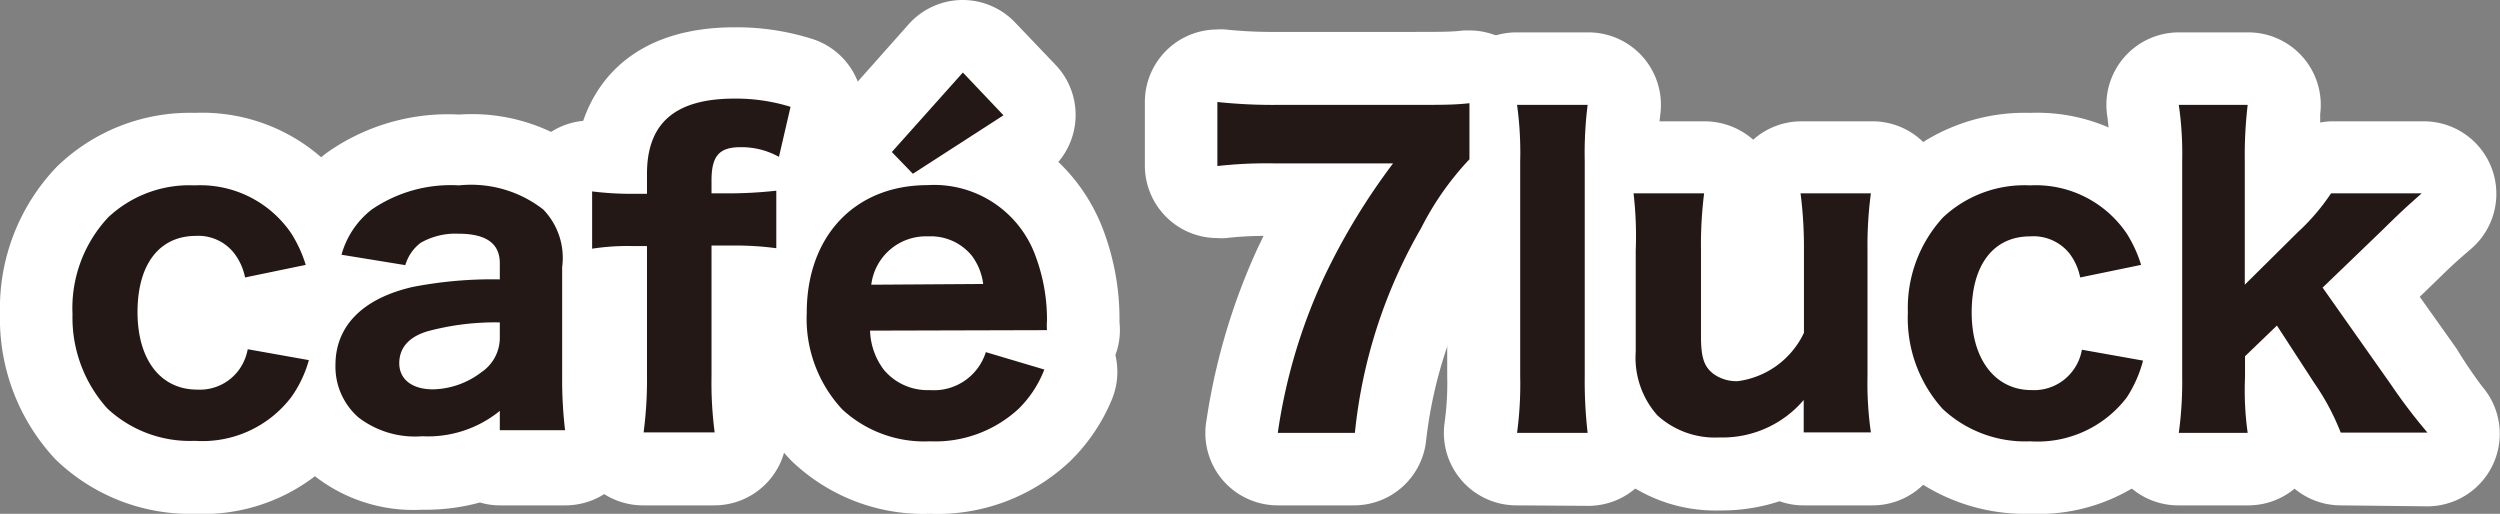 <svg viewBox="0 0 103.44 21.26" xmlns="http://www.w3.org/2000/svg"><rect x="0" y="0" width="103.44" height="21.26" fill="#808080" stroke="none"/><path d="m10.14 11.48a2.42 2.42 0 0 0 -.45-1 1.88 1.88 0 0 0 -1.58-.72c-1.52 0-2.42 1.18-2.42 3.15s.95 3.21 2.47 3.21a2 2 0 0 0 1.75-.85 2.11 2.11 0 0 0 .34-.82l2.53.45a4.89 4.89 0 0 1 -.72 1.52 4.62 4.62 0 0 1 -4 1.82 5 5 0 0 1 -3.62-1.34 5.61 5.61 0 0 1 -1.44-3.9 5.5 5.5 0 0 1 1.47-4 4.9 4.9 0 0 1 3.59-1.33 4.55 4.55 0 0 1 4 2 5.38 5.38 0 0 1 .59 1.29z"/><path d="m20.68 17a4.7 4.7 0 0 1 -3.21 1.05 3.84 3.84 0 0 1 -2.64-.78 2.79 2.79 0 0 1 -.95-2.17c0-1.62 1.14-2.76 3.21-3.23a17.19 17.19 0 0 1 3.59-.31v-.67c0-.82-.57-1.22-1.71-1.22a2.9 2.9 0 0 0 -1.57.38 1.8 1.8 0 0 0 -.63.92l-2.64-.43a3.57 3.57 0 0 1 1.25-1.87 5.79 5.79 0 0 1 3.61-1 4.86 4.86 0 0 1 3.49 1 2.88 2.88 0 0 1 .78 2.38v4.53a17.88 17.88 0 0 0 .12 2.22h-2.7zm0-3.66a10.73 10.73 0 0 0 -3 .37c-.76.23-1.16.68-1.16 1.32s.5 1.08 1.4 1.08a3.41 3.41 0 0 0 2-.71 1.72 1.72 0 0 0 .76-1.4z"/><path d="m26.1 10.18a9.57 9.57 0 0 0 -1.6.11v-2.37a13.48 13.48 0 0 0 1.6.1h.67v-.83c0-2.1 1.17-3.11 3.62-3.11a7.63 7.63 0 0 1 2.32.34l-.48 2.07a3.18 3.18 0 0 0 -1.59-.4c-.89 0-1.2.37-1.2 1.38v.53h.75a17.81 17.81 0 0 0 1.93-.11v2.38a12.85 12.85 0 0 0 -1.88-.11h-.8v5.39a15.77 15.77 0 0 0 .13 2.34h-2.94a16.54 16.54 0 0 0 .14-2.34v-5.37z"/><path d="m36 13.68a2.82 2.82 0 0 0 .57 1.62 2.35 2.35 0 0 0 1.9.84 2.25 2.25 0 0 0 2.32-1.57l2.42.72a4.59 4.59 0 0 1 -1.06 1.62 5.09 5.09 0 0 1 -3.68 1.35 5 5 0 0 1 -3.62-1.32 5.51 5.51 0 0 1 -1.47-4c0-3.18 2-5.28 5-5.28a4.46 4.46 0 0 1 4.49 3 7.46 7.46 0 0 1 .45 2.6 2.69 2.69 0 0 0 0 .4zm4.68-1.93a2.46 2.46 0 0 0 -.47-1.17 2.19 2.19 0 0 0 -1.8-.8 2.28 2.28 0 0 0 -2.36 2zm-2.91-4.56-.87-.9 2.94-3.29 1.68 1.77z"/><path d="m60.8 6.59a12.07 12.07 0 0 0 -2 2.85 21.14 21.14 0 0 0 -2.74 8.47h-3.19a23 23 0 0 1 1.9-6.41 27.06 27.06 0 0 1 2.87-4.74h-4.94a18.18 18.18 0 0 0 -2.33.11v-2.65a21.73 21.73 0 0 0 2.48.12h5.48c1.38 0 1.85 0 2.47-.07z"/><path d="m65.69 4.34a16.1 16.1 0 0 0 -.12 2.33v8.9a18.63 18.63 0 0 0 .12 2.34h-2.92a15.11 15.11 0 0 0 .13-2.34v-8.9a14.42 14.42 0 0 0 -.13-2.33z"/><path d="m77.41 8a16.25 16.25 0 0 0 -.14 2.34v5.21a14.35 14.35 0 0 0 .14 2.34h-2.78v-.67c0-.13 0-.35 0-.67a4.41 4.41 0 0 1 -3.49 1.55 3.54 3.54 0 0 1 -2.56-.91 3.59 3.59 0 0 1 -.9-2.64v-4.19a15.35 15.35 0 0 0 -.09-2.36h2.92a17 17 0 0 0 -.13 2.34v3.57c0 .89.13 1.27.53 1.57a1.62 1.62 0 0 0 1 .29 3.54 3.54 0 0 0 2.73-2v-3.41a17.57 17.57 0 0 0 -.14-2.36z"/><path d="m86.07 11.48a2.42 2.42 0 0 0 -.45-1 1.91 1.91 0 0 0 -1.62-.7c-1.52 0-2.42 1.18-2.42 3.15s1 3.21 2.47 3.21a2 2 0 0 0 1.75-.85 2 2 0 0 0 .34-.82l2.53.45a5.12 5.12 0 0 1 -.67 1.52 4.64 4.64 0 0 1 -4 1.82 5 5 0 0 1 -3.62-1.34 5.61 5.61 0 0 1 -1.44-4 5.54 5.54 0 0 1 1.45-3.92 4.92 4.92 0 0 1 3.61-1.33 4.54 4.54 0 0 1 4 2 5.38 5.38 0 0 1 .59 1.29z"/><path d="m93 4.34a17.94 17.94 0 0 0 -.12 2.32v5.12l2.19-2.17a8.79 8.79 0 0 0 1.38-1.61h3.75c-.78.69-.88.79-1.7 1.59l-2.4 2.31 2.82 4a22.89 22.89 0 0 0 1.52 2h-3.59a9.89 9.89 0 0 0 -1.1-2.06l-1.54-2.37-1.32 1.27v.87a12.62 12.62 0 0 0 .11 2.3h-2.85a15.62 15.62 0 0 0 .14-2.34v-8.91a14.08 14.08 0 0 0 -.14-2.32z"/><g fill="#fff"><path d="m8.06 21.26a8 8 0 0 1 -5.77-2.26 8.5 8.5 0 0 1 -2.29-6 8.46 8.46 0 0 1 2.35-6.1 7.9 7.9 0 0 1 5.71-2.23 7.49 7.49 0 0 1 6.54 3.33 7.87 7.87 0 0 1 .9 2 3 3 0 0 1 -.22 2.44 2.91 2.91 0 0 1 -.32.46 2.53 2.53 0 0 1 .39.52 3 3 0 0 1 .29 2.46 8.11 8.11 0 0 1 -1.12 2.32 7.63 7.63 0 0 1 -6.46 3.06z"/><path d="m17.47 21.09a6.64 6.64 0 0 1 -4.63-1.54 5.68 5.68 0 0 1 -2-4.41 5.92 5.92 0 0 1 .74-2.92l-.08-.12a3 3 0 0 1 -.23-2.54 6.48 6.48 0 0 1 2.24-3.23 8.69 8.69 0 0 1 5.49-1.59 7.65 7.65 0 0 1 5.56 1.87 5.83 5.83 0 0 1 1.71 4.55v4.53a14.87 14.87 0 0 0 .1 1.89 3 3 0 0 1 -.74 2.33 3 3 0 0 1 -2.24 1h-2.7a2.82 2.82 0 0 1 -.83-.12 8.52 8.52 0 0 1 -2.39.3z"/><path d="m26.63 20.91a3 3 0 0 1 -3-3.38 14.14 14.14 0 0 0 .11-2v-2.32a3.09 3.09 0 0 1 -1.23-.64 3 3 0 0 1 -1-2.28v-2.37a3 3 0 0 1 1-2.25 3 3 0 0 1 1.62-.67c.73-2.12 2.62-3.87 6.26-3.87a10.36 10.36 0 0 1 3.15.46 3 3 0 0 1 2.09 3.51l-.48 2.07a1.55 1.55 0 0 1 -.07.23 2.92 2.92 0 0 1 0 .51v2.38a3 3 0 0 1 -1 2.26 3.05 3.05 0 0 1 -1.66.73v2.29a12.73 12.73 0 0 0 .11 1.95 3 3 0 0 1 -3 3.39z"/><path d="m38.48 21.26a7.89 7.89 0 0 1 -5.74-2.2 8.41 8.41 0 0 1 -2.35-6.06 8.15 8.15 0 0 1 3.52-7 3 3 0 0 1 .75-1.69l2.94-3.31a3 3 0 0 1 2.19-1h.05a3 3 0 0 1 2.16.93l1.69 1.77a3 3 0 0 1 .1 4 7.57 7.57 0 0 1 1.89 2.9 10.45 10.45 0 0 1 .64 3.49s0 .25 0 .25a2.93 2.93 0 0 1 -.17 1.35 3 3 0 0 1 -.15 1.85 7.66 7.66 0 0 1 -1.71 2.53 8 8 0 0 1 -5.81 2.19z"/><path d="m52.87 20.91a3 3 0 0 1 -2.3-1.07 3 3 0 0 1 -.65-2.45 26.33 26.33 0 0 1 2.13-7.15l.23-.48a14.06 14.06 0 0 0 -1.55.09 2.17 2.17 0 0 1 -.36 0 3 3 0 0 1 -3-3v-2.63a3 3 0 0 1 3-3 1.77 1.77 0 0 1 .32 0 19.11 19.11 0 0 0 2.16.1h5.48c1.38 0 1.74 0 2.22-.06h.25a3 3 0 0 1 3 3v2.33a3 3 0 0 1 -.8 2.09 9.18 9.18 0 0 0 -1.54 2.24 18.35 18.35 0 0 0 -2.46 7.37 3 3 0 0 1 -3 2.62z"/><path d="m62.77 20.91a3 3 0 0 1 -3-3.41 11.79 11.79 0 0 0 .11-1.93v-8.9a10.82 10.82 0 0 0 -.1-1.88 3 3 0 0 1 3-3.45h2.92a3 3 0 0 1 3 3.37 12.73 12.73 0 0 0 -.1 2v8.9a18.08 18.08 0 0 0 .1 2 3 3 0 0 1 -3 3.32z"/><path d="m71.18 21.12a6.48 6.48 0 0 1 -4.68-1.79 6.55 6.55 0 0 1 -1.78-4.76v-4.21a11.84 11.84 0 0 0 -.1-1.9 3 3 0 0 1 3-3.44h2.92a3.05 3.05 0 0 1 2 .76 3 3 0 0 1 2-.76h2.91a3 3 0 0 1 3 3.4 13.28 13.28 0 0 0 -.11 1.94v5.21a11.81 11.81 0 0 0 .1 1.87 3 3 0 0 1 -.68 2.42 3 3 0 0 1 -2.28 1.05h-2.85a2.93 2.93 0 0 1 -1-.17 7.65 7.65 0 0 1 -2.45.38z"/><path d="m84 21.26a8 8 0 0 1 -5.78-2.26 8.51 8.51 0 0 1 -2.3-6 8.5 8.5 0 0 1 2.35-6.1 7.9 7.9 0 0 1 5.73-2.23 7.49 7.49 0 0 1 6.52 3.33 8.28 8.28 0 0 1 .91 2 3 3 0 0 1 -.23 2.44 2.91 2.91 0 0 1 -.32.46 3 3 0 0 1 .68 3 8.11 8.11 0 0 1 -1.12 2.32 7.63 7.63 0 0 1 -6.44 3.04z"/><path d="m96.85 20.91a3 3 0 0 1 -1.91-.69 3 3 0 0 1 -1.91.69h-2.88a3 3 0 0 1 -2.26-1 3 3 0 0 1 -.71-2.38 12.7 12.7 0 0 0 .11-1.93v-8.94a11.83 11.83 0 0 0 -.1-1.86 3 3 0 0 1 3-3.46h2.81a3 3 0 0 1 3 3.38v.35a2.73 2.73 0 0 1 .5-.05h3.75a3 3 0 0 1 2 5.27c-.71.61-.81.71-1.51 1.39l-.62.6 1.52 2.14a18.41 18.41 0 0 0 1.07 1.58 3 3 0 0 1 -2.27 4.95z"/></g><path d="m10.14 11.48a2.42 2.42 0 0 0 -.45-1 1.88 1.88 0 0 0 -1.58-.72c-1.52 0-2.42 1.18-2.42 3.15s.95 3.21 2.47 3.21a2 2 0 0 0 1.75-.85 2.11 2.11 0 0 0 .34-.82l2.53.45a4.89 4.89 0 0 1 -.72 1.52 4.62 4.62 0 0 1 -4 1.82 5 5 0 0 1 -3.62-1.34 5.61 5.61 0 0 1 -1.44-3.9 5.5 5.5 0 0 1 1.47-4 4.9 4.9 0 0 1 3.59-1.33 4.55 4.55 0 0 1 4 2 5.38 5.38 0 0 1 .59 1.29z" fill="#231815"/><path d="m20.68 17a4.7 4.7 0 0 1 -3.21 1.05 3.84 3.84 0 0 1 -2.64-.78 2.79 2.79 0 0 1 -.95-2.17c0-1.62 1.14-2.76 3.21-3.23a17.19 17.19 0 0 1 3.59-.31v-.67c0-.82-.57-1.22-1.71-1.22a2.9 2.9 0 0 0 -1.57.38 1.8 1.8 0 0 0 -.63.92l-2.64-.43a3.57 3.57 0 0 1 1.25-1.87 5.79 5.79 0 0 1 3.61-1 4.86 4.86 0 0 1 3.49 1 2.88 2.88 0 0 1 .78 2.38v4.53a17.88 17.88 0 0 0 .12 2.22h-2.7zm0-3.66a10.73 10.73 0 0 0 -3 .37c-.76.23-1.16.68-1.16 1.32s.5 1.08 1.4 1.08a3.41 3.41 0 0 0 2-.71 1.72 1.72 0 0 0 .76-1.4z" fill="#231815"/><path d="m26.1 10.18a9.57 9.57 0 0 0 -1.6.11v-2.37a13.48 13.48 0 0 0 1.6.1h.67v-.83c0-2.1 1.17-3.11 3.62-3.11a7.63 7.63 0 0 1 2.32.34l-.48 2.07a3.18 3.18 0 0 0 -1.59-.4c-.89 0-1.2.37-1.2 1.38v.53h.75a17.81 17.81 0 0 0 1.93-.11v2.38a12.85 12.85 0 0 0 -1.88-.11h-.8v5.39a15.77 15.77 0 0 0 .13 2.34h-2.94a16.54 16.54 0 0 0 .14-2.34v-5.37z" fill="#231815"/><path d="m36 13.68a2.82 2.82 0 0 0 .57 1.62 2.35 2.35 0 0 0 1.9.84 2.25 2.25 0 0 0 2.32-1.57l2.42.72a4.59 4.59 0 0 1 -1.06 1.62 5.09 5.09 0 0 1 -3.68 1.35 5 5 0 0 1 -3.62-1.32 5.51 5.51 0 0 1 -1.47-4c0-3.18 2-5.28 5-5.28a4.46 4.46 0 0 1 4.49 3 7.46 7.46 0 0 1 .45 2.6 2.69 2.69 0 0 0 0 .4zm4.68-1.93a2.46 2.46 0 0 0 -.47-1.17 2.19 2.19 0 0 0 -1.8-.8 2.28 2.28 0 0 0 -2.36 2zm-2.91-4.56-.87-.9 2.94-3.29 1.68 1.77z" fill="#231815"/><path d="m60.8 6.59a12.07 12.07 0 0 0 -2 2.85 21.14 21.14 0 0 0 -2.74 8.47h-3.19a23 23 0 0 1 1.9-6.41 27.06 27.06 0 0 1 2.87-4.74h-4.94a18.18 18.18 0 0 0 -2.33.11v-2.65a21.73 21.73 0 0 0 2.48.12h5.48c1.38 0 1.85 0 2.47-.07z" fill="#231815"/><path d="m65.69 4.34a16.1 16.1 0 0 0 -.12 2.33v8.9a18.63 18.63 0 0 0 .12 2.34h-2.92a15.11 15.11 0 0 0 .13-2.34v-8.9a14.42 14.42 0 0 0 -.13-2.33z" fill="#231815"/><path d="m77.41 8a16.25 16.25 0 0 0 -.14 2.34v5.21a14.35 14.35 0 0 0 .14 2.34h-2.78v-.67c0-.13 0-.35 0-.67a4.41 4.41 0 0 1 -3.49 1.55 3.54 3.54 0 0 1 -2.56-.91 3.59 3.59 0 0 1 -.9-2.64v-4.19a15.35 15.35 0 0 0 -.09-2.36h2.92a17 17 0 0 0 -.13 2.34v3.57c0 .89.13 1.27.53 1.57a1.62 1.62 0 0 0 1 .29 3.54 3.54 0 0 0 2.73-2v-3.41a17.57 17.57 0 0 0 -.14-2.36z" fill="#231815"/><path d="m86.07 11.48a2.42 2.42 0 0 0 -.45-1 1.91 1.91 0 0 0 -1.62-.7c-1.52 0-2.42 1.18-2.42 3.15s1 3.21 2.47 3.21a2 2 0 0 0 1.75-.85 2 2 0 0 0 .34-.82l2.53.45a5.12 5.12 0 0 1 -.67 1.52 4.64 4.64 0 0 1 -4 1.82 5 5 0 0 1 -3.62-1.34 5.61 5.61 0 0 1 -1.44-4 5.54 5.54 0 0 1 1.45-3.92 4.92 4.92 0 0 1 3.61-1.33 4.54 4.54 0 0 1 4 2 5.38 5.38 0 0 1 .59 1.29z" fill="#231815"/><path d="m93 4.34a17.94 17.94 0 0 0 -.12 2.32v5.12l2.19-2.17a8.79 8.79 0 0 0 1.38-1.61h3.75c-.78.69-.88.79-1.7 1.59l-2.4 2.31 2.82 4a22.89 22.89 0 0 0 1.52 2h-3.59a9.89 9.89 0 0 0 -1.1-2.06l-1.54-2.37-1.32 1.27v.87a12.62 12.62 0 0 0 .11 2.3h-2.85a15.62 15.62 0 0 0 .14-2.34v-8.91a14.08 14.08 0 0 0 -.14-2.32z" fill="#231815"/></svg>